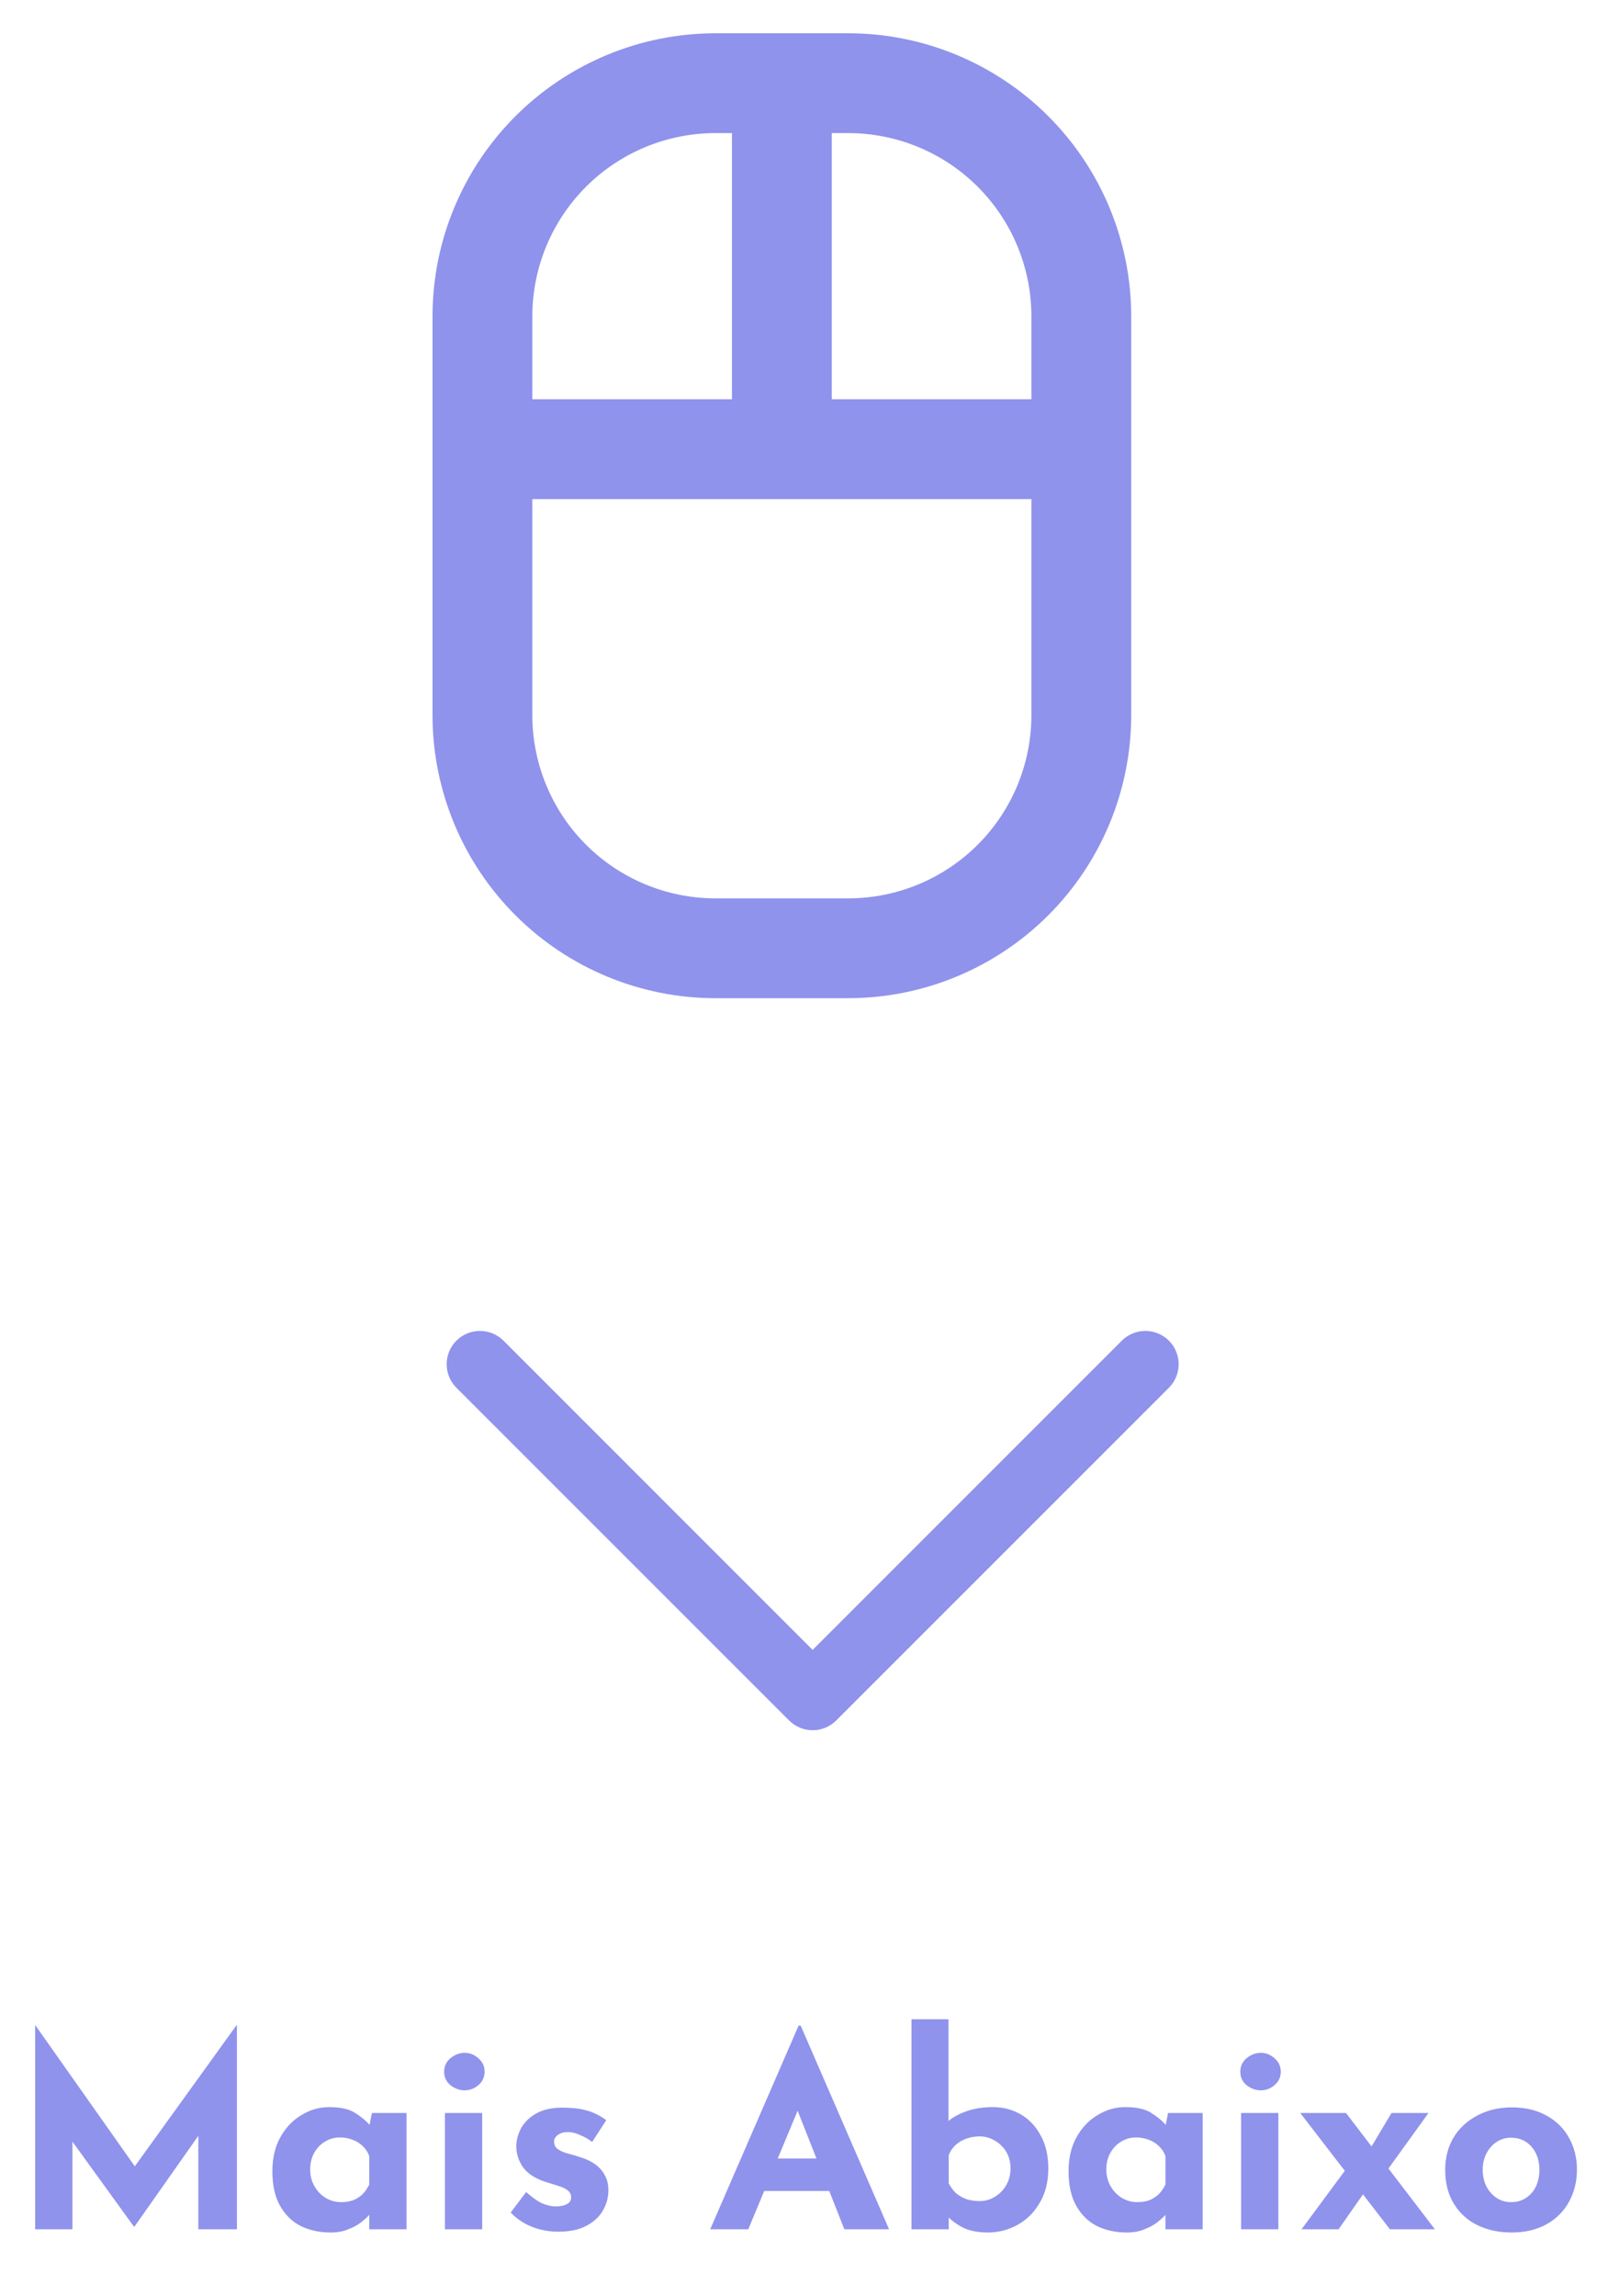 <svg width="48" height="69" viewBox="0 0 48 69" fill="none" xmlns="http://www.w3.org/2000/svg">
<path d="M35.133 41.708L25.133 51.708C25.04 51.801 24.93 51.875 24.808 51.925C24.687 51.975 24.557 52.001 24.425 52.001C24.294 52.001 24.164 51.975 24.042 51.925C23.921 51.875 23.811 51.801 23.718 51.708L13.718 41.708C13.53 41.52 13.425 41.266 13.425 41.001C13.425 40.735 13.53 40.481 13.718 40.293C13.905 40.105 14.16 40 14.425 40C14.691 40 14.945 40.105 15.133 40.293L24.425 49.587L33.718 40.293C33.811 40.2 33.921 40.126 34.042 40.076C34.164 40.026 34.294 40 34.425 40C34.557 40 34.687 40.026 34.808 40.076C34.93 40.126 35.04 40.2 35.133 40.293C35.226 40.386 35.3 40.496 35.35 40.618C35.4 40.739 35.426 40.869 35.426 41.001C35.426 41.132 35.4 41.262 35.35 41.383C35.3 41.505 35.226 41.615 35.133 41.708Z" fill="#8F93EC"/>
<path d="M1.057 67V60.872H1.065L4.337 65.512L3.841 65.4L7.105 60.872H7.121V67H5.961V63.488L6.033 64.088L4.041 66.92H4.025L1.977 64.088L2.177 63.536V67H1.057ZM9.931 67.096C9.605 67.096 9.309 67.032 9.043 66.904C8.781 66.771 8.573 66.568 8.419 66.296C8.264 66.024 8.187 65.677 8.187 65.256C8.187 64.861 8.267 64.52 8.427 64.232C8.587 63.944 8.797 63.723 9.059 63.568C9.32 63.408 9.597 63.328 9.891 63.328C10.238 63.328 10.499 63.387 10.675 63.504C10.856 63.616 11.005 63.741 11.123 63.88L11.075 64.016L11.179 63.504H12.219V67H11.099V66.24L11.187 66.48C11.176 66.48 11.144 66.512 11.091 66.576C11.037 66.635 10.957 66.707 10.851 66.792C10.749 66.872 10.621 66.941 10.467 67C10.318 67.064 10.139 67.096 9.931 67.096ZM10.251 66.184C10.384 66.184 10.504 66.165 10.611 66.128C10.717 66.085 10.811 66.027 10.891 65.952C10.971 65.872 11.04 65.773 11.099 65.656V64.8C11.056 64.683 10.992 64.584 10.907 64.504C10.822 64.419 10.72 64.355 10.603 64.312C10.486 64.264 10.355 64.24 10.211 64.24C10.051 64.24 9.901 64.283 9.763 64.368C9.629 64.448 9.523 64.56 9.443 64.704C9.363 64.848 9.323 65.013 9.323 65.2C9.323 65.387 9.365 65.555 9.451 65.704C9.536 65.853 9.648 65.971 9.787 66.056C9.931 66.141 10.085 66.184 10.251 66.184ZM13.373 63.504H14.493V67H13.373V63.504ZM13.349 62.264C13.349 62.099 13.413 61.963 13.541 61.856C13.674 61.749 13.816 61.696 13.965 61.696C14.114 61.696 14.25 61.749 14.373 61.856C14.501 61.963 14.565 62.099 14.565 62.264C14.565 62.429 14.501 62.565 14.373 62.672C14.25 62.773 14.114 62.824 13.965 62.824C13.816 62.824 13.674 62.773 13.541 62.672C13.413 62.565 13.349 62.429 13.349 62.264ZM16.782 67.072C16.494 67.072 16.225 67.021 15.974 66.92C15.729 66.819 15.521 66.677 15.35 66.496L15.814 65.88C15.985 66.035 16.142 66.147 16.286 66.216C16.436 66.28 16.569 66.312 16.686 66.312C16.777 66.312 16.857 66.304 16.926 66.288C17.001 66.267 17.06 66.237 17.102 66.2C17.145 66.157 17.166 66.104 17.166 66.04C17.166 65.949 17.129 65.877 17.054 65.824C16.985 65.771 16.894 65.728 16.782 65.696C16.67 65.659 16.55 65.621 16.422 65.584C16.102 65.483 15.87 65.336 15.726 65.144C15.588 64.947 15.518 64.733 15.518 64.504C15.518 64.328 15.564 64.152 15.654 63.976C15.75 63.795 15.9 63.645 16.102 63.528C16.31 63.405 16.577 63.344 16.902 63.344C17.196 63.344 17.444 63.373 17.646 63.432C17.849 63.491 18.041 63.587 18.222 63.72L17.798 64.376C17.697 64.296 17.582 64.229 17.454 64.176C17.332 64.117 17.217 64.085 17.11 64.08C17.014 64.075 16.932 64.085 16.862 64.112C16.798 64.139 16.748 64.173 16.71 64.216C16.673 64.259 16.654 64.304 16.654 64.352C16.649 64.453 16.686 64.533 16.766 64.592C16.852 64.651 16.958 64.696 17.086 64.728C17.214 64.76 17.34 64.797 17.462 64.84C17.633 64.893 17.78 64.965 17.902 65.056C18.025 65.147 18.118 65.256 18.182 65.384C18.252 65.507 18.286 65.656 18.286 65.832C18.286 66.045 18.23 66.248 18.118 66.44C18.012 66.627 17.846 66.779 17.622 66.896C17.404 67.013 17.124 67.072 16.782 67.072ZM21.346 67L24.002 60.88H24.066L26.722 67H25.378L23.682 62.696L24.522 62.12L22.49 67H21.346ZM23.162 64.872H24.93L25.338 65.848H22.802L23.162 64.872ZM29.692 67.096C29.399 67.096 29.151 67.048 28.948 66.952C28.751 66.851 28.578 66.72 28.428 66.56L28.516 66.32V67H27.396V60.688H28.508V64.104V63.744C28.647 63.627 28.831 63.528 29.06 63.448C29.29 63.368 29.551 63.328 29.844 63.328C30.148 63.328 30.426 63.4 30.676 63.544C30.927 63.688 31.127 63.899 31.276 64.176C31.431 64.448 31.508 64.781 31.508 65.176C31.508 65.571 31.423 65.912 31.252 66.2C31.087 66.488 30.866 66.709 30.588 66.864C30.311 67.019 30.012 67.096 29.692 67.096ZM29.444 66.152C29.61 66.152 29.762 66.109 29.9 66.024C30.044 65.939 30.159 65.821 30.244 65.672C30.33 65.523 30.372 65.355 30.372 65.168C30.372 64.981 30.33 64.816 30.244 64.672C30.159 64.528 30.044 64.416 29.9 64.336C29.762 64.251 29.61 64.208 29.444 64.208C29.3 64.208 29.164 64.232 29.036 64.28C28.914 64.323 28.807 64.387 28.716 64.472C28.631 64.552 28.564 64.651 28.516 64.768V65.624C28.58 65.741 28.655 65.84 28.74 65.92C28.831 65.995 28.935 66.053 29.052 66.096C29.17 66.133 29.3 66.152 29.444 66.152ZM33.861 67.096C33.535 67.096 33.239 67.032 32.972 66.904C32.711 66.771 32.503 66.568 32.349 66.296C32.194 66.024 32.117 65.677 32.117 65.256C32.117 64.861 32.197 64.52 32.356 64.232C32.517 63.944 32.727 63.723 32.989 63.568C33.25 63.408 33.527 63.328 33.821 63.328C34.167 63.328 34.428 63.387 34.605 63.504C34.786 63.616 34.935 63.741 35.053 63.88L35.005 64.016L35.108 63.504H36.148V67H35.029V66.24L35.117 66.48C35.106 66.48 35.074 66.512 35.02 66.576C34.967 66.635 34.887 66.707 34.781 66.792C34.679 66.872 34.551 66.941 34.397 67C34.247 67.064 34.069 67.096 33.861 67.096ZM34.181 66.184C34.314 66.184 34.434 66.165 34.541 66.128C34.647 66.085 34.74 66.027 34.821 65.952C34.901 65.872 34.97 65.773 35.029 65.656V64.8C34.986 64.683 34.922 64.584 34.837 64.504C34.751 64.419 34.65 64.355 34.532 64.312C34.415 64.264 34.285 64.24 34.141 64.24C33.98 64.24 33.831 64.283 33.693 64.368C33.559 64.448 33.453 64.56 33.373 64.704C33.292 64.848 33.252 65.013 33.252 65.2C33.252 65.387 33.295 65.555 33.38 65.704C33.466 65.853 33.578 65.971 33.717 66.056C33.861 66.141 34.015 66.184 34.181 66.184ZM37.303 63.504H38.423V67H37.303V63.504ZM37.279 62.264C37.279 62.099 37.343 61.963 37.471 61.856C37.604 61.749 37.745 61.696 37.895 61.696C38.044 61.696 38.18 61.749 38.303 61.856C38.431 61.963 38.495 62.099 38.495 62.264C38.495 62.429 38.431 62.565 38.303 62.672C38.18 62.773 38.044 62.824 37.895 62.824C37.745 62.824 37.604 62.773 37.471 62.672C37.343 62.565 37.279 62.429 37.279 62.264ZM41.16 64.616L41.824 63.504H42.936L41.552 65.424L41.16 64.616ZM43.128 67H41.776L39.08 63.504H40.456L43.128 67ZM41.016 65.88L40.232 67H39.12L40.504 65.128L41.016 65.88ZM43.437 65.208C43.437 64.851 43.52 64.531 43.685 64.248C43.855 63.965 44.093 63.744 44.397 63.584C44.701 63.419 45.05 63.336 45.445 63.336C45.845 63.336 46.191 63.419 46.485 63.584C46.778 63.744 47.002 63.965 47.157 64.248C47.317 64.531 47.397 64.851 47.397 65.208C47.397 65.565 47.317 65.888 47.157 66.176C47.002 66.459 46.778 66.683 46.485 66.848C46.191 67.013 45.84 67.096 45.429 67.096C45.045 67.096 44.701 67.021 44.397 66.872C44.098 66.723 43.864 66.507 43.693 66.224C43.522 65.941 43.437 65.603 43.437 65.208ZM44.565 65.216C44.565 65.397 44.602 65.563 44.677 65.712C44.752 65.856 44.853 65.971 44.981 66.056C45.109 66.141 45.253 66.184 45.413 66.184C45.589 66.184 45.741 66.141 45.869 66.056C45.997 65.971 46.096 65.856 46.165 65.712C46.234 65.563 46.269 65.397 46.269 65.216C46.269 65.029 46.234 64.864 46.165 64.72C46.096 64.576 45.997 64.461 45.869 64.376C45.741 64.291 45.589 64.248 45.413 64.248C45.253 64.248 45.109 64.291 44.981 64.376C44.853 64.461 44.752 64.576 44.677 64.72C44.602 64.864 44.565 65.029 44.565 65.216Z" fill="#8F93EC"/>
<path d="M25.5 1H21.5C19.246 1.002 17.086 1.899 15.492 3.492C13.899 5.086 13.002 7.246 13 9.5V21.5C13.002 23.754 13.899 25.914 15.492 27.508C17.086 29.101 19.246 29.998 21.5 30H25.5C27.754 29.998 29.914 29.101 31.508 27.508C33.101 25.914 33.998 23.754 34 21.5V9.5C33.998 7.246 33.101 5.086 31.508 3.492C29.914 1.899 27.754 1.002 25.5 1ZM31 9.5V12H25V4H25.5C26.958 4.002 28.356 4.582 29.387 5.613C30.418 6.644 30.998 8.042 31 9.5ZM21.5 4H22V12H16V9.5C16.002 8.042 16.582 6.644 17.613 5.613C18.644 4.582 20.042 4.002 21.5 4ZM25.5 27H21.5C20.042 26.998 18.644 26.418 17.613 25.387C16.582 24.356 16.002 22.958 16 21.5V15H31V21.5C30.998 22.958 30.418 24.356 29.387 25.387C28.356 26.418 26.958 26.998 25.5 27Z" fill="#8F93EC"/>
</svg>
